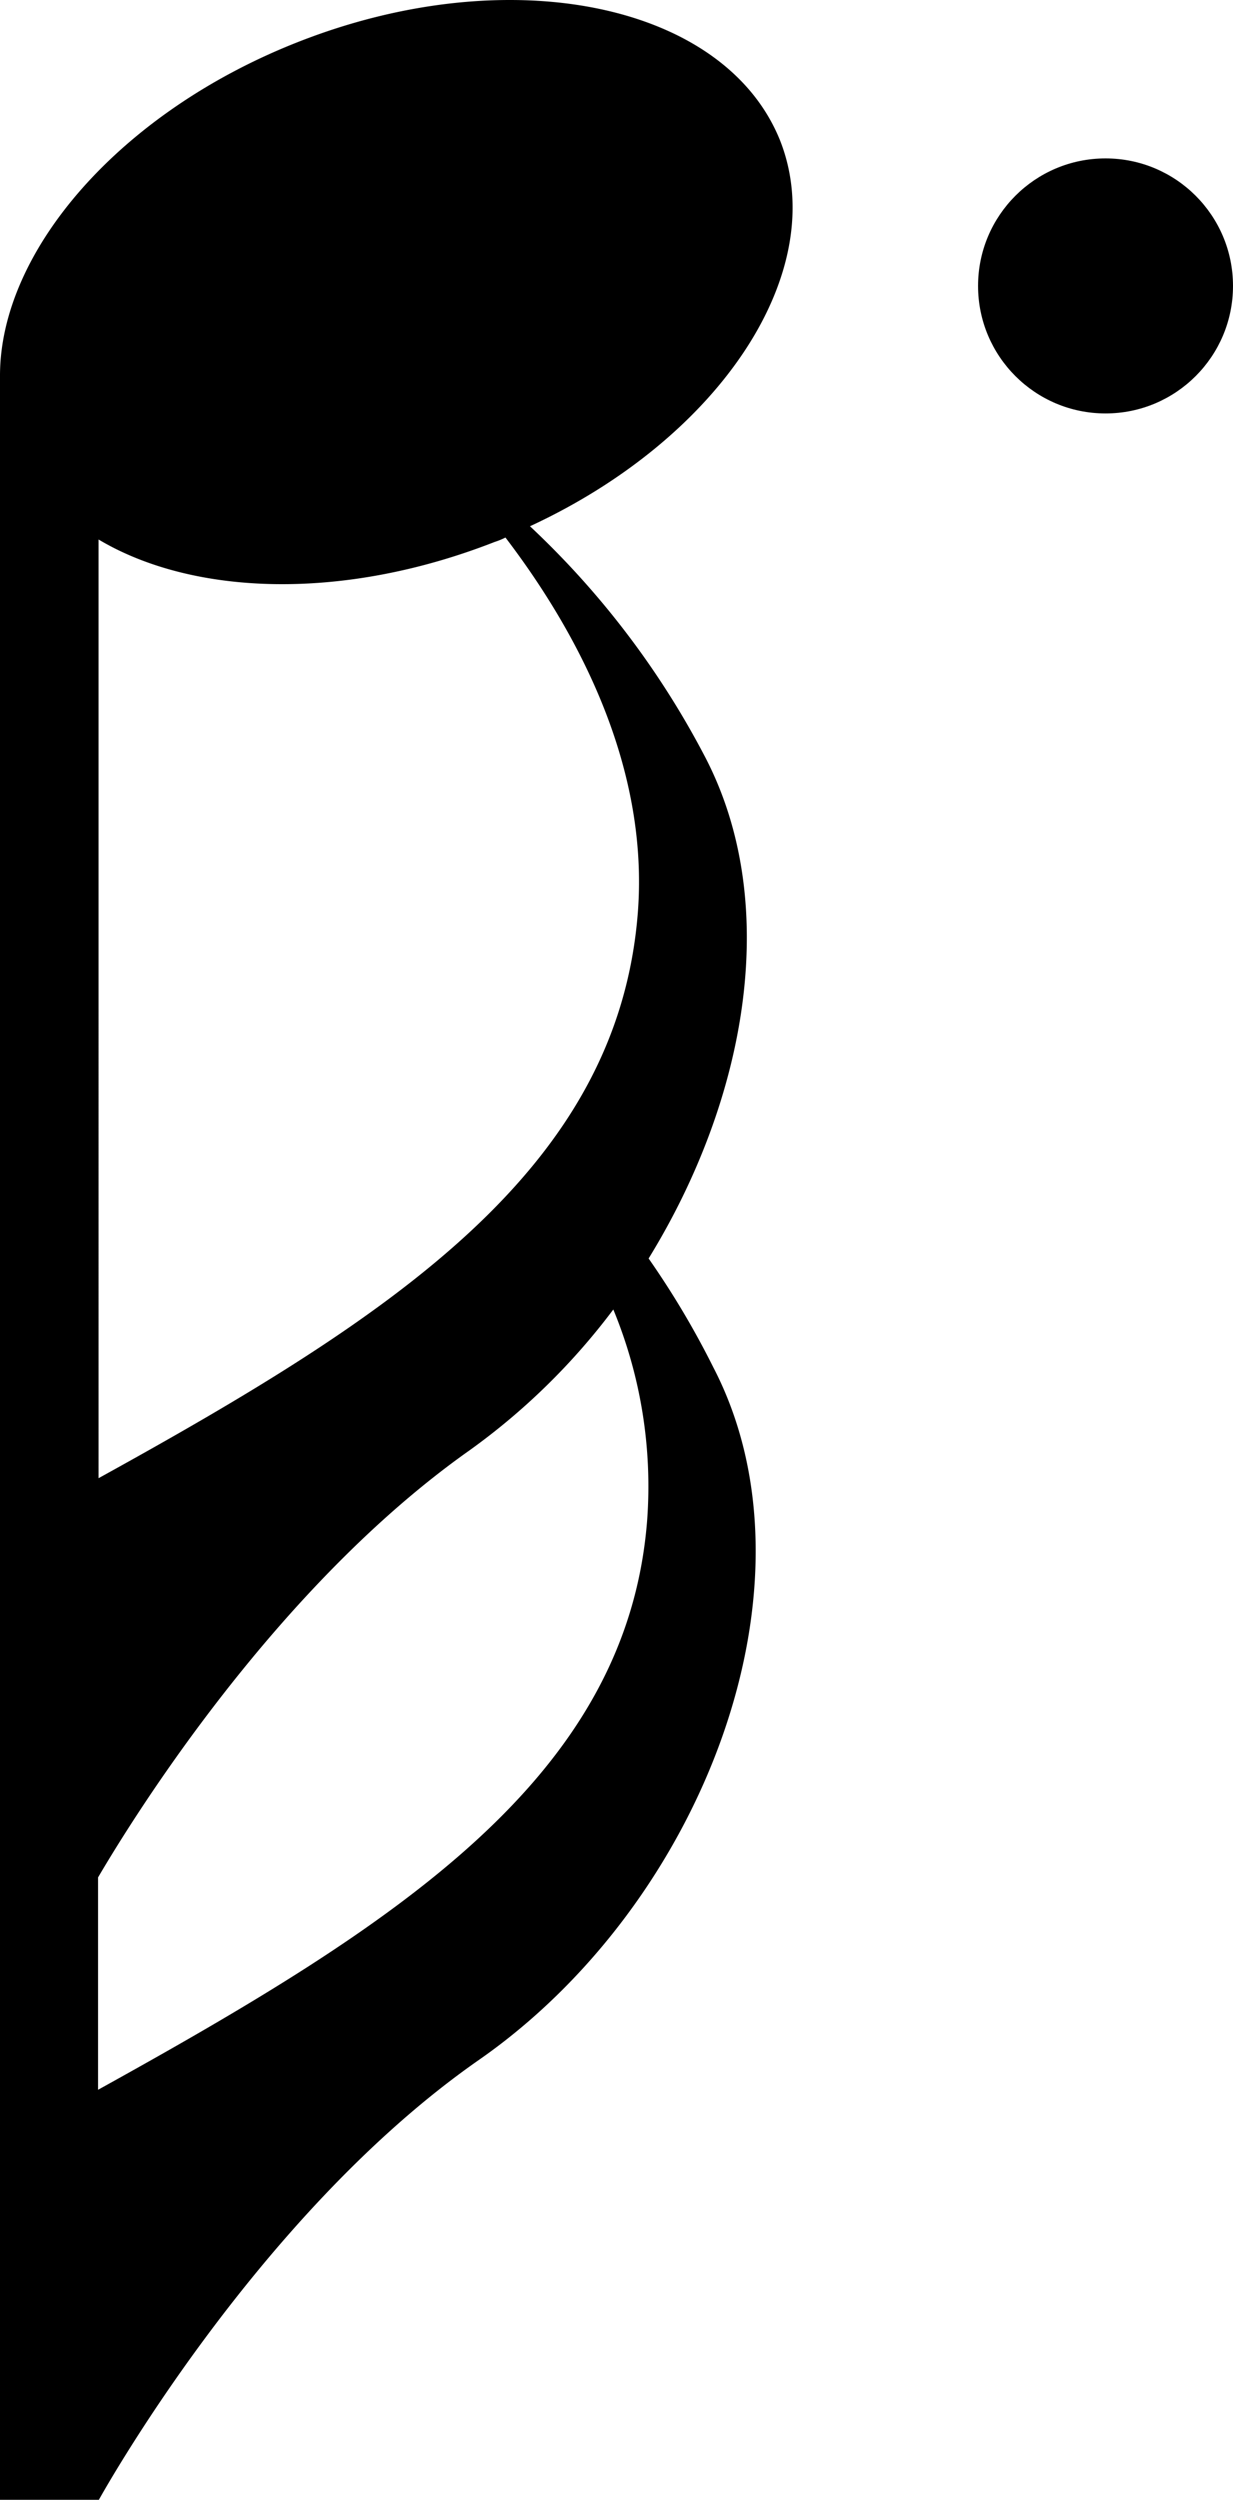 <svg xmlns="http://www.w3.org/2000/svg" viewBox="0 0 25.15 50.97"><g id="레이어_2" data-name="레이어 2"><g id="레이어_1-2" data-name="레이어 1"><path d="M13.23,25.66l0,0c2-3.25,2.72-7.22,1.15-10.23a17.59,17.59,0,0,0-3.57-4.7c3.89-1.8,6.15-5.21,5.1-7.87C14.78.06,10.38-.84,6.07.86,2.44,2.29,0,5.12,0,7.66A2.77,2.77,0,0,0,0,8V51H2s3.19-5.81,7.77-9,7.07-9.71,4.78-14.12A17.53,17.53,0,0,0,13.23,25.66ZM10.09,11.05a1.45,1.45,0,0,0,.22-.09c1.35,1.77,2.94,4.54,2.7,7.65-.41,5.24-5,8.22-11,11.53V11C3.94,12.15,7,12.26,10.09,11.05ZM13.2,31C12.79,36.26,8.07,39.25,2,42.61V38.28c.74-1.26,3.64-5.93,7.58-8.71a13.51,13.51,0,0,0,2.93-2.87s0,0,0,0A9.44,9.44,0,0,1,13.2,31Z"/><circle cx="22.55" cy="5.83" r="2.6"/></g></g></svg>